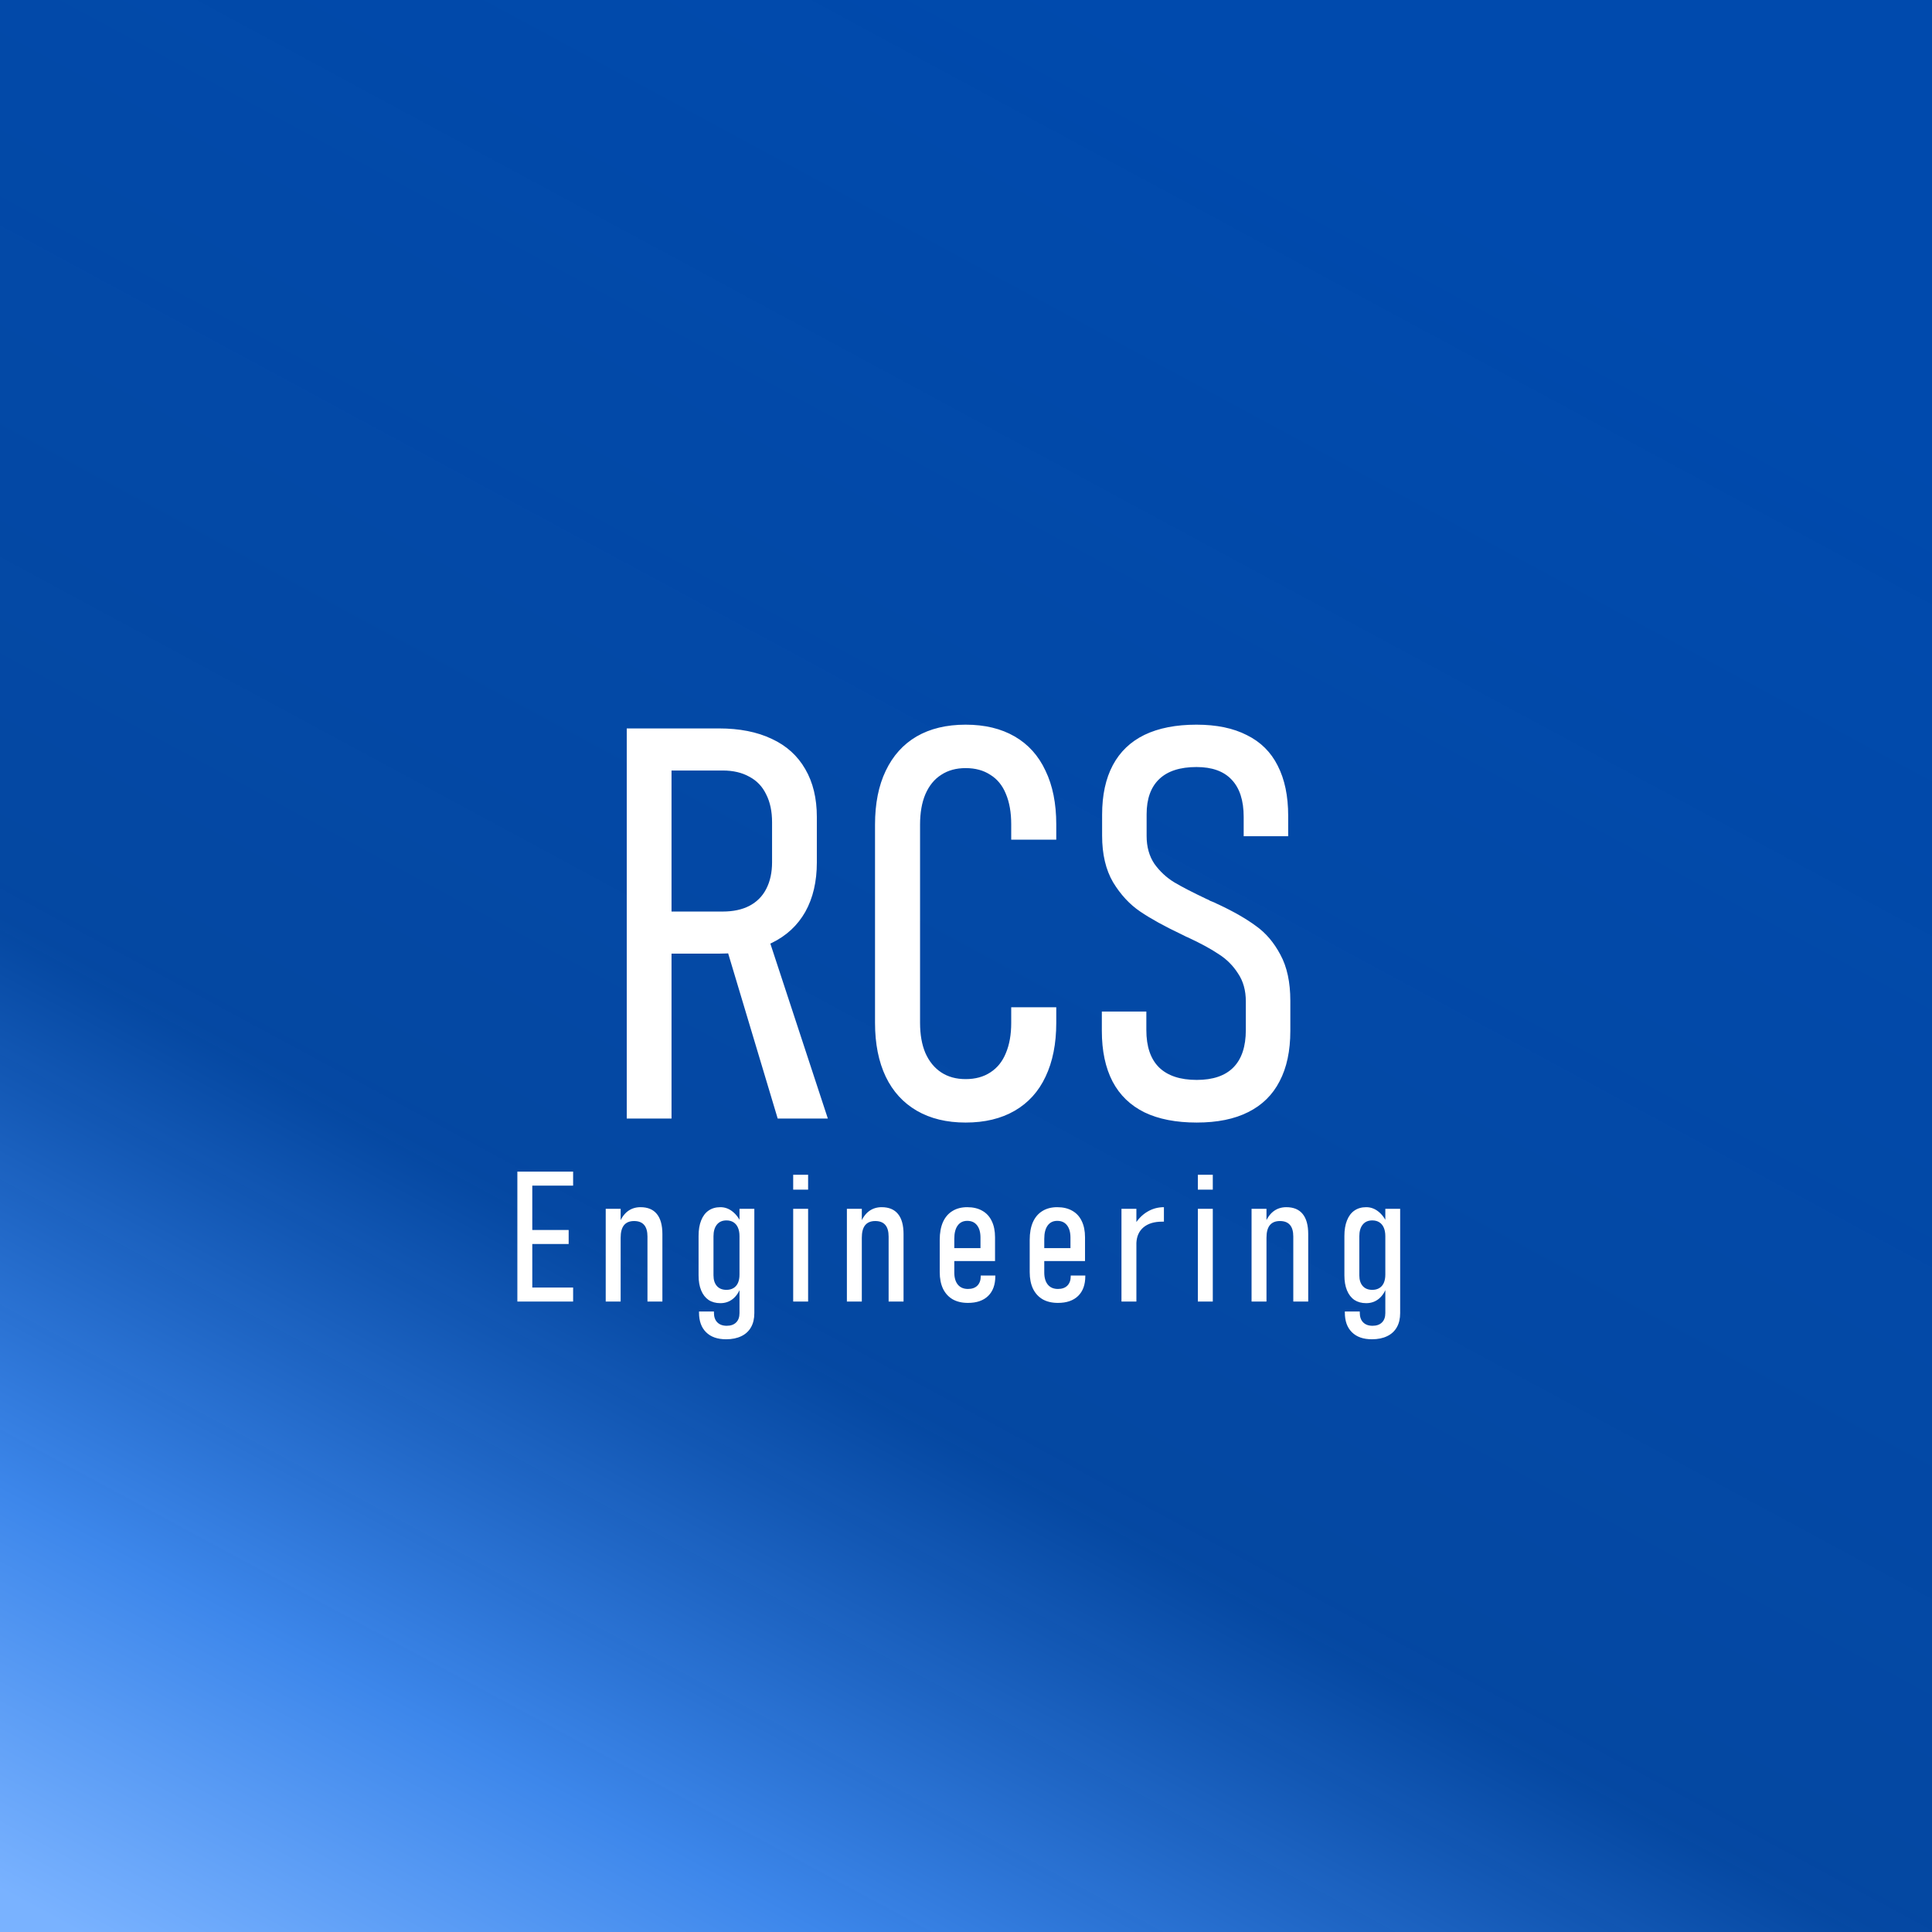 <svg width="190" height="190" viewBox="0 0 190 190" fill="none" xmlns="http://www.w3.org/2000/svg">
<rect x="0" y="0" width="190" height="190" fill="#333333" stroke="none"/>
<rect width="190" height="190" fill="url(#paint0_linear_7082_10)"/>
<path d="M63.983 89.644H71.076C72.096 89.644 72.966 89.46 73.686 89.091C74.425 88.704 74.978 88.15 75.348 87.43C75.734 86.691 75.928 85.812 75.928 84.793V80.864C75.928 79.792 75.734 78.878 75.348 78.122C74.978 77.349 74.425 76.769 73.686 76.382C72.966 75.978 72.096 75.775 71.076 75.775H63.983V71.636H70.707C72.728 71.636 74.46 71.978 75.901 72.664C77.343 73.332 78.441 74.325 79.197 75.644C79.953 76.944 80.331 78.509 80.331 80.337V84.819C80.331 86.7 79.953 88.317 79.197 89.671C78.441 91.007 77.343 92.026 75.901 92.73C74.46 93.433 72.728 93.784 70.707 93.784H63.983V89.644ZM61.637 71.636H66.04V110H61.637V71.636ZM71.261 92.598L75.295 91.385L81.412 110H76.481L71.261 92.598ZM94.965 110.396C93.102 110.396 91.502 110.009 90.166 109.235C88.83 108.462 87.811 107.346 87.107 105.887C86.404 104.41 86.053 102.644 86.053 100.587V81.102C86.053 79.027 86.404 77.261 87.107 75.802C87.811 74.325 88.821 73.2 90.14 72.427C91.476 71.653 93.084 71.267 94.965 71.267C96.846 71.267 98.454 71.653 99.79 72.427C101.126 73.2 102.137 74.325 102.822 75.802C103.525 77.261 103.877 79.019 103.877 81.075V82.578H99.447V81.075C99.447 79.897 99.272 78.895 98.92 78.069C98.586 77.243 98.076 76.619 97.391 76.197C96.723 75.758 95.914 75.538 94.965 75.538C94.033 75.538 93.233 75.758 92.565 76.197C91.897 76.619 91.379 77.252 91.01 78.096C90.658 78.922 90.482 79.924 90.482 81.102V100.587C90.482 101.747 90.658 102.74 91.01 103.566C91.379 104.393 91.897 105.025 92.565 105.465C93.233 105.904 94.033 106.124 94.965 106.124C95.914 106.124 96.723 105.904 97.391 105.465C98.076 105.025 98.586 104.393 98.92 103.566C99.272 102.74 99.447 101.747 99.447 100.587V99.058H103.877V100.587C103.877 102.644 103.525 104.41 102.822 105.887C102.137 107.346 101.126 108.462 99.79 109.235C98.454 110.009 96.846 110.396 94.965 110.396ZM117.693 110.396C115.654 110.396 113.94 110.062 112.552 109.394C111.163 108.708 110.117 107.697 109.414 106.361C108.711 105.008 108.359 103.347 108.359 101.378V99.48H112.736V101.299C112.736 102.916 113.149 104.138 113.976 104.964C114.819 105.79 116.059 106.203 117.693 106.203C119.293 106.203 120.497 105.79 121.306 104.964C122.114 104.138 122.519 102.916 122.519 101.299V98.478C122.519 97.405 122.264 96.491 121.754 95.735C121.262 94.962 120.629 94.329 119.855 93.837C119.1 93.327 118.08 92.773 116.797 92.176C116.762 92.158 116.718 92.141 116.665 92.123C116.63 92.106 116.595 92.088 116.56 92.07L116.19 91.886C114.521 91.095 113.167 90.348 112.13 89.644C111.093 88.941 110.205 87.983 109.467 86.77C108.746 85.54 108.386 84.011 108.386 82.183V80.126C108.386 78.192 108.737 76.566 109.44 75.248C110.144 73.93 111.181 72.936 112.552 72.269C113.94 71.601 115.646 71.267 117.667 71.267C119.636 71.267 121.288 71.609 122.624 72.295C123.978 72.963 124.988 73.965 125.656 75.301C126.342 76.637 126.685 78.28 126.685 80.231V82.235H122.308V80.337C122.308 78.72 121.912 77.498 121.121 76.672C120.348 75.846 119.196 75.433 117.667 75.433C116.05 75.433 114.828 75.828 114.002 76.619C113.176 77.41 112.763 78.561 112.763 80.073V82.209C112.763 83.281 113.018 84.195 113.527 84.951C114.055 85.689 114.705 86.296 115.479 86.77C116.252 87.228 117.307 87.772 118.643 88.405C118.783 88.458 118.906 88.519 119.012 88.59C119.135 88.643 119.267 88.695 119.407 88.748C119.478 88.783 119.548 88.818 119.618 88.853C119.706 88.889 119.785 88.924 119.855 88.959C121.35 89.662 122.571 90.365 123.521 91.068C124.487 91.754 125.287 92.694 125.92 93.89C126.57 95.085 126.896 96.597 126.896 98.425V101.378C126.896 103.347 126.544 104.999 125.841 106.335C125.155 107.671 124.127 108.682 122.756 109.367C121.402 110.053 119.715 110.396 117.693 110.396Z" fill="white"/>
<path d="M50.879 115.221H52.347V128H50.879V115.221ZM51.749 126.62H56.363V128H51.749V126.62ZM51.749 120.96H55.924V122.34H51.749V120.96ZM51.749 115.221H56.363V116.601H51.749V115.221ZM59.569 118.877H61.037V128H59.569V118.877ZM63.674 121.61C63.674 121.101 63.566 120.72 63.349 120.468C63.132 120.21 62.801 120.081 62.356 120.081C61.916 120.081 61.585 120.219 61.362 120.494C61.146 120.764 61.037 121.174 61.037 121.725L60.853 120.415C61.064 119.847 61.348 119.422 61.705 119.141C62.069 118.859 62.496 118.719 62.989 118.719C63.697 118.719 64.234 118.941 64.597 119.387C64.96 119.832 65.142 120.491 65.142 121.364V128H63.674V121.61ZM71.407 131.709C70.557 131.709 69.901 131.478 69.438 131.015C68.975 130.558 68.744 129.916 68.744 129.09V128.976H70.211V129.09C70.211 129.5 70.32 129.816 70.537 130.039C70.759 130.268 71.07 130.382 71.468 130.382C71.867 130.382 72.174 130.273 72.391 130.057C72.614 129.84 72.725 129.532 72.725 129.134V118.877H74.184V129.134C74.184 129.679 74.076 130.142 73.859 130.522C73.642 130.909 73.326 131.202 72.91 131.401C72.494 131.606 71.993 131.709 71.407 131.709ZM70.844 128.158C70.393 128.158 70.006 128.053 69.684 127.842C69.368 127.625 69.124 127.312 68.954 126.901C68.785 126.491 68.7 125.999 68.7 125.425V121.549C68.7 120.951 68.785 120.441 68.954 120.02C69.124 119.592 69.368 119.27 69.684 119.053C70.006 118.83 70.393 118.719 70.844 118.719C71.278 118.719 71.673 118.859 72.031 119.141C72.394 119.422 72.687 119.817 72.91 120.327L72.725 121.575C72.725 121.247 72.675 120.969 72.576 120.74C72.476 120.506 72.329 120.327 72.136 120.204C71.943 120.081 71.711 120.02 71.442 120.02C71.037 120.02 70.724 120.157 70.501 120.433C70.279 120.708 70.167 121.092 70.167 121.584V125.416C70.167 125.867 70.279 126.219 70.501 126.471C70.724 126.723 71.037 126.849 71.442 126.849C71.711 126.849 71.943 126.79 72.136 126.673C72.329 126.556 72.476 126.386 72.576 126.163C72.675 125.935 72.725 125.662 72.725 125.346L72.848 126.567C72.678 127.071 72.417 127.464 72.066 127.745C71.72 128.021 71.313 128.158 70.844 128.158ZM78.005 115.528H79.473V116.996H78.005V115.528ZM78.005 118.877H79.473V128H78.005V118.877ZM83.286 118.877H84.754V128H83.286V118.877ZM87.39 121.61C87.39 121.101 87.282 120.72 87.065 120.468C86.848 120.21 86.517 120.081 86.072 120.081C85.633 120.081 85.302 120.219 85.079 120.494C84.862 120.764 84.754 121.174 84.754 121.725L84.569 120.415C84.78 119.847 85.064 119.422 85.422 119.141C85.785 118.859 86.213 118.719 86.705 118.719C87.414 118.719 87.95 118.941 88.313 119.387C88.677 119.832 88.858 120.491 88.858 121.364V128H87.39V121.61ZM95.193 128.132C94.607 128.132 94.106 128.015 93.69 127.78C93.28 127.54 92.964 127.194 92.741 126.743C92.524 126.286 92.416 125.738 92.416 125.1V121.927C92.416 121.247 92.522 120.667 92.732 120.187C92.949 119.706 93.26 119.343 93.664 119.097C94.068 118.845 94.555 118.719 95.123 118.719C95.703 118.719 96.195 118.836 96.6 119.07C97.01 119.299 97.32 119.636 97.531 120.081C97.748 120.521 97.856 121.054 97.856 121.681V124.019H93.392V122.744H96.424V121.716C96.424 121.188 96.31 120.781 96.081 120.494C95.858 120.207 95.539 120.063 95.123 120.063C94.719 120.063 94.405 120.216 94.183 120.521C93.96 120.825 93.849 121.262 93.849 121.83V125.144C93.849 125.653 93.966 126.052 94.2 126.339C94.435 126.62 94.766 126.761 95.193 126.761C95.592 126.761 95.899 126.652 96.116 126.436C96.339 126.213 96.45 125.902 96.45 125.504V125.442H97.883V125.504C97.883 126.342 97.648 126.989 97.18 127.446C96.711 127.903 96.049 128.132 95.193 128.132ZM104.042 128.132C103.456 128.132 102.955 128.015 102.539 127.78C102.129 127.54 101.813 127.194 101.59 126.743C101.373 126.286 101.265 125.738 101.265 125.1V121.927C101.265 121.247 101.37 120.667 101.581 120.187C101.798 119.706 102.109 119.343 102.513 119.097C102.917 118.845 103.404 118.719 103.972 118.719C104.552 118.719 105.044 118.836 105.448 119.07C105.859 119.299 106.169 119.636 106.38 120.081C106.597 120.521 106.705 121.054 106.705 121.681V124.019H102.24V122.744H105.273V121.716C105.273 121.188 105.158 120.781 104.93 120.494C104.707 120.207 104.388 120.063 103.972 120.063C103.568 120.063 103.254 120.216 103.031 120.521C102.809 120.825 102.697 121.262 102.697 121.83V125.144C102.697 125.653 102.815 126.052 103.049 126.339C103.283 126.62 103.614 126.761 104.042 126.761C104.441 126.761 104.748 126.652 104.965 126.436C105.188 126.213 105.299 125.902 105.299 125.504V125.442H106.732V125.504C106.732 126.342 106.497 126.989 106.029 127.446C105.56 127.903 104.898 128.132 104.042 128.132ZM110.289 118.877H111.757V128H110.289V118.877ZM114.464 120.143C114.441 120.143 114.414 120.143 114.385 120.143C114.356 120.143 114.321 120.143 114.28 120.143C113.512 120.143 112.906 120.327 112.46 120.696C112.021 121.065 111.787 121.578 111.757 122.234L111.573 120.468C111.895 119.917 112.305 119.489 112.803 119.185C113.307 118.874 113.861 118.719 114.464 118.719V120.143ZM117.802 115.528H119.27V116.996H117.802V115.528ZM117.802 118.877H119.27V128H117.802V118.877ZM123.083 118.877H124.551V128H123.083V118.877ZM127.187 121.61C127.187 121.101 127.079 120.72 126.862 120.468C126.645 120.21 126.314 120.081 125.869 120.081C125.429 120.081 125.098 120.219 124.876 120.494C124.659 120.764 124.551 121.174 124.551 121.725L124.366 120.415C124.577 119.847 124.861 119.422 125.219 119.141C125.582 118.859 126.01 118.719 126.502 118.719C127.211 118.719 127.747 118.941 128.11 119.387C128.473 119.832 128.655 120.491 128.655 121.364V128H127.187V121.61ZM134.92 131.709C134.07 131.709 133.414 131.478 132.951 131.015C132.488 130.558 132.257 129.916 132.257 129.09V128.976H133.725V129.09C133.725 129.5 133.833 129.816 134.05 130.039C134.272 130.268 134.583 130.382 134.981 130.382C135.38 130.382 135.688 130.273 135.904 130.057C136.127 129.84 136.238 129.532 136.238 129.134V118.877H137.697V129.134C137.697 129.679 137.589 130.142 137.372 130.522C137.155 130.909 136.839 131.202 136.423 131.401C136.007 131.606 135.506 131.709 134.92 131.709ZM134.357 128.158C133.906 128.158 133.52 128.053 133.197 127.842C132.881 127.625 132.638 127.312 132.468 126.901C132.298 126.491 132.213 125.999 132.213 125.425V121.549C132.213 120.951 132.298 120.441 132.468 120.02C132.638 119.592 132.881 119.27 133.197 119.053C133.52 118.83 133.906 118.719 134.357 118.719C134.791 118.719 135.187 118.859 135.544 119.141C135.907 119.422 136.2 119.817 136.423 120.327L136.238 121.575C136.238 121.247 136.188 120.969 136.089 120.74C135.989 120.506 135.843 120.327 135.649 120.204C135.456 120.081 135.225 120.02 134.955 120.02C134.551 120.02 134.237 120.157 134.015 120.433C133.792 120.708 133.681 121.092 133.681 121.584V125.416C133.681 125.867 133.792 126.219 134.015 126.471C134.237 126.723 134.551 126.849 134.955 126.849C135.225 126.849 135.456 126.79 135.649 126.673C135.843 126.556 135.989 126.386 136.089 126.163C136.188 125.935 136.238 125.662 136.238 125.346L136.361 126.567C136.191 127.071 135.931 127.464 135.579 127.745C135.233 128.021 134.826 128.158 134.357 128.158Z" fill="white"/>
<defs>
<linearGradient id="paint0_linear_7082_10" x1="110" y1="4.78406e-07" x2="7.5" y2="190" gradientUnits="userSpaceOnUse">
<stop stop-color="#004AAD"/>
<stop offset="0.61" stop-color="#004AAD" stop-opacity="0.91"/>
<stop offset="0.84" stop-color="#3D87EB"/>
<stop offset="1" stop-color="#79B2FF"/>
</linearGradient>
</defs>
</svg>
